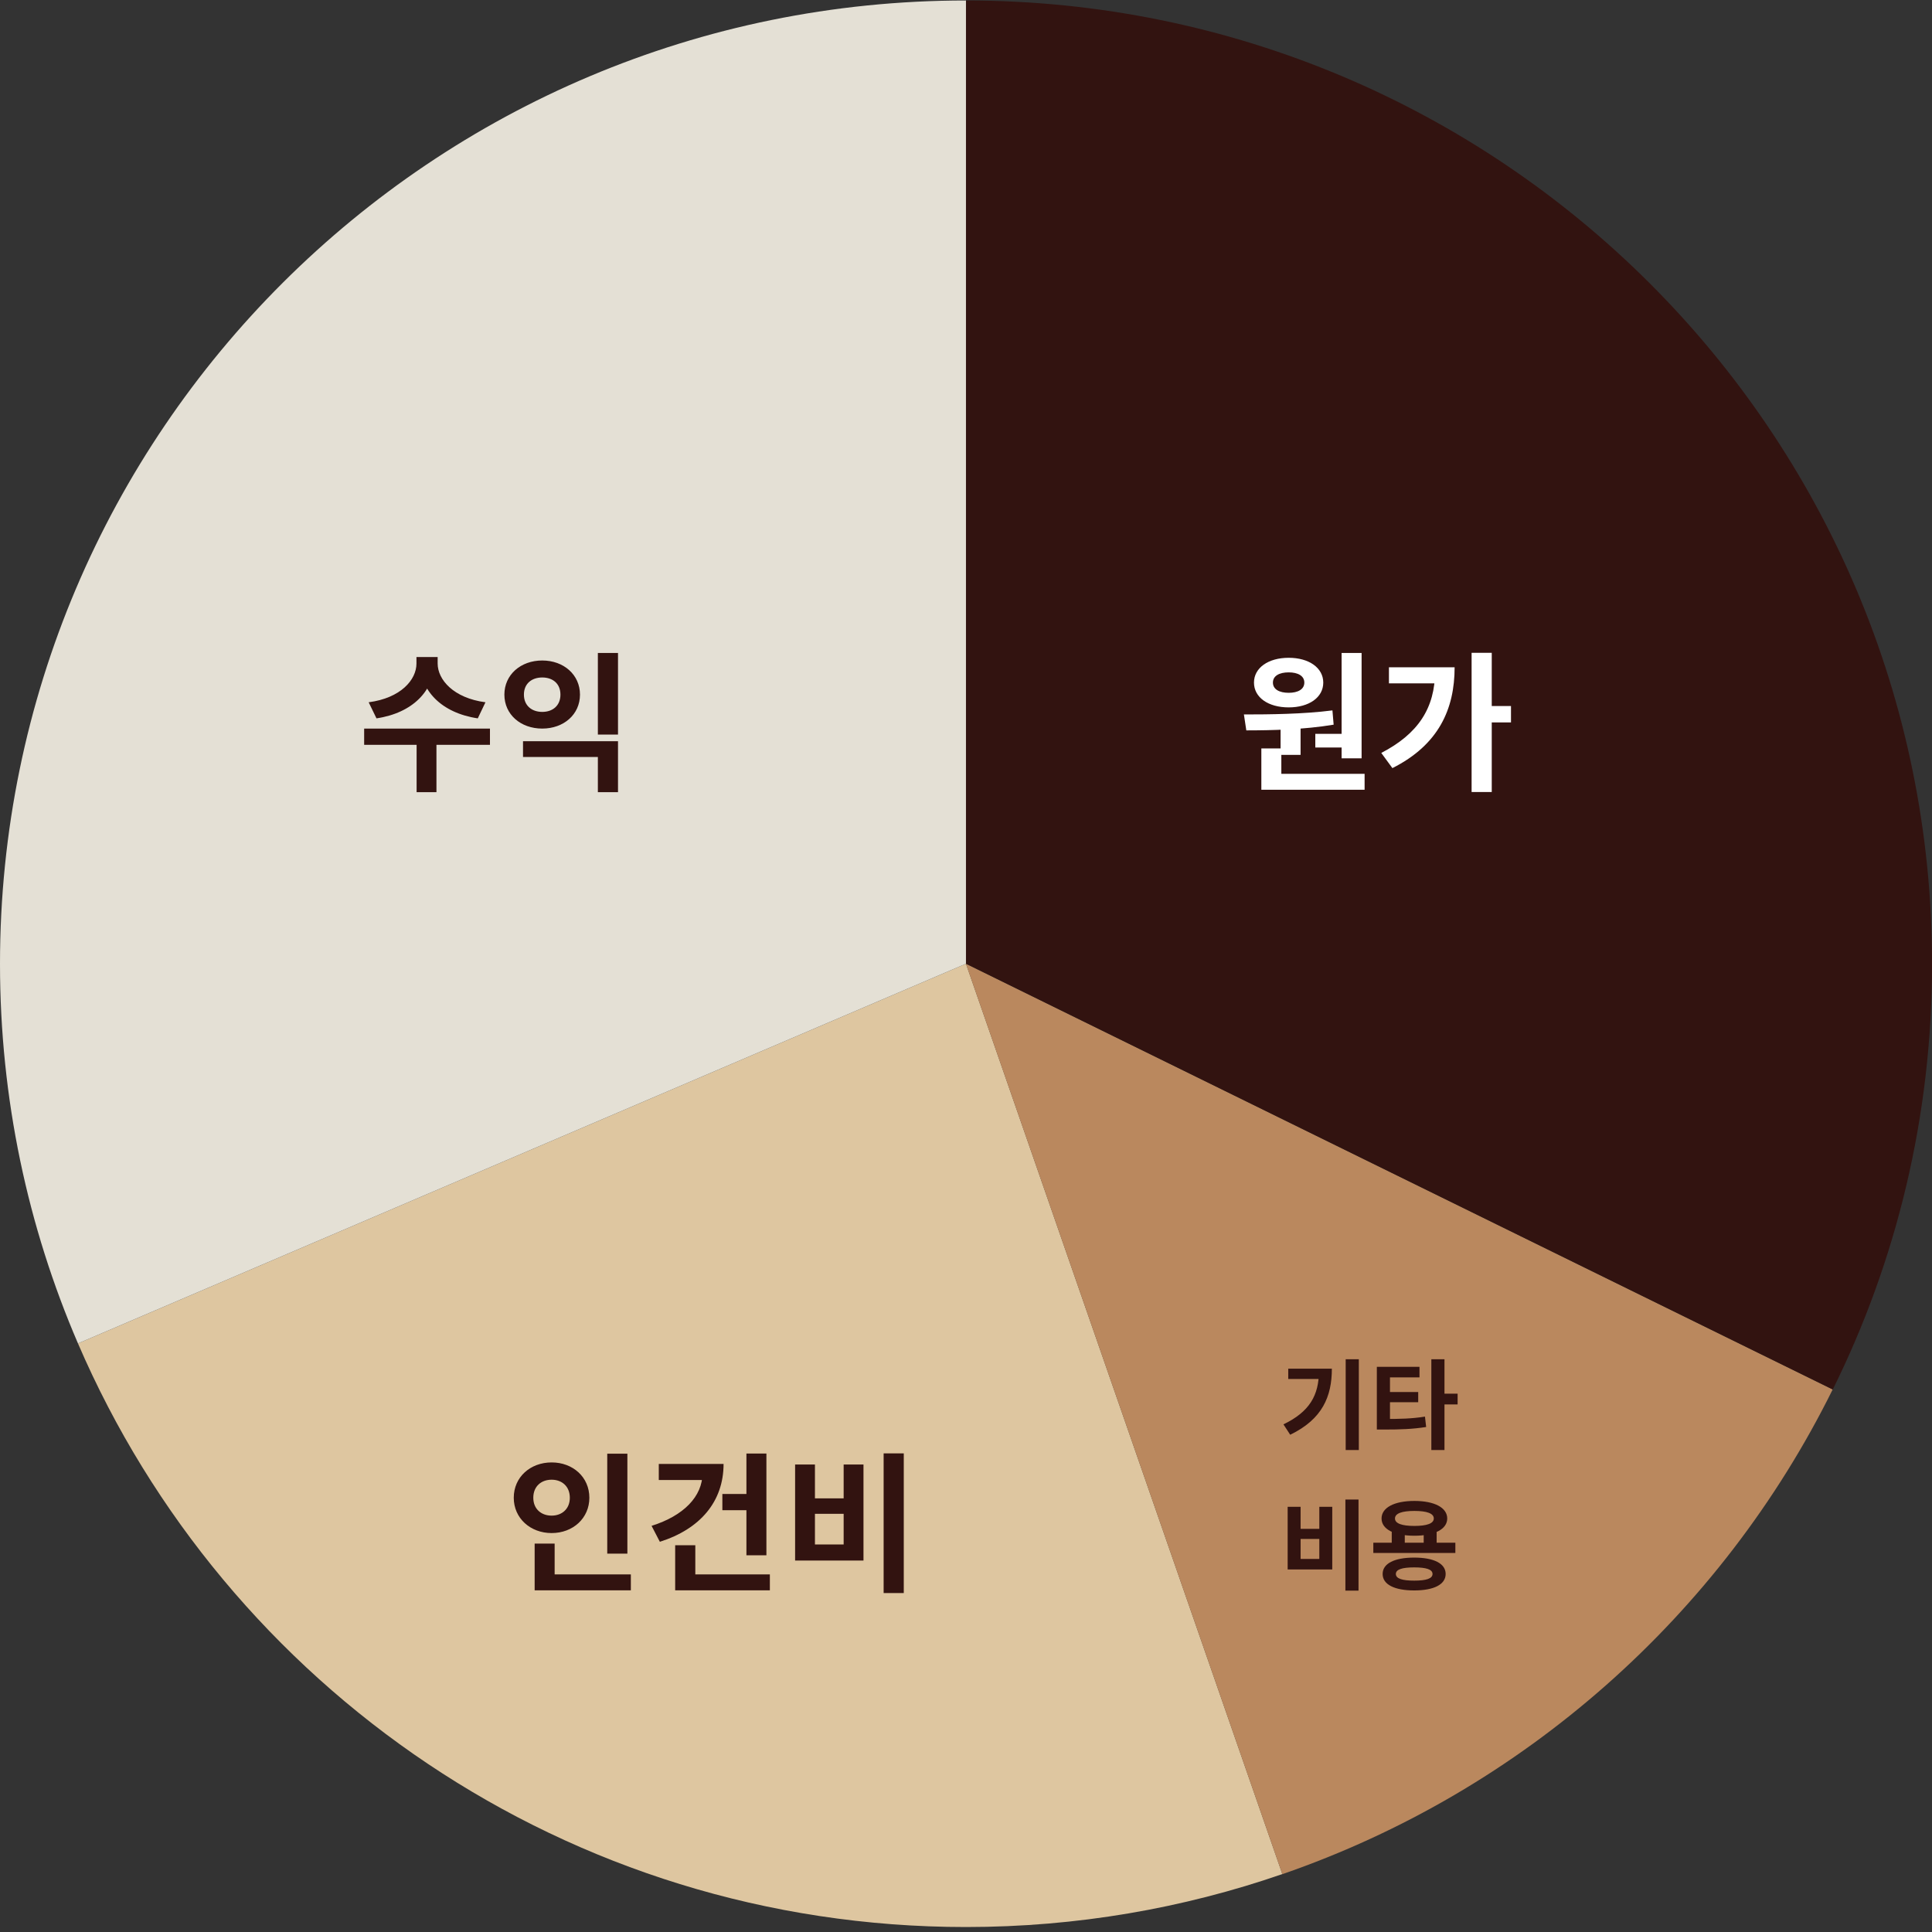 <svg width="354" height="354" viewBox="0 0 354 354" fill="none" xmlns="http://www.w3.org/2000/svg">
<rect x="0" y="0" width="354" height="354" fill="#333333" stroke="none"/>
<g clip-path="url(#clip0_376_158)">
<path d="M14.287 246.157C41.365 309.049 104.016 353.089 176.994 353.089C197.299 353.089 216.803 349.665 234.967 343.389L176.994 176.583L14.287 246.157Z" fill="#DEC6A0"/>
<path d="M176.994 0.089C79.236 0.089 0 79.113 0 176.595C0 201.294 5.097 224.811 14.287 246.157L176.994 176.583V0.089Z" fill="#E4E0D5"/>
<path d="M234.967 343.401C279.132 328.14 315.339 295.948 335.8 254.593L176.982 176.583L234.955 343.389L234.967 343.401Z" fill="#BA885E"/>
<path d="M177.006 0.089V176.583L335.824 254.593C347.467 231.075 354.012 204.599 354.012 176.595C354 79.113 274.752 0.089 177.006 0.089Z" fill="#321310"/>
<path d="M234.641 132.727H238.304V138.317H234.641V132.727ZM245.822 119.645H249.485V138.951H245.822V119.645ZM231.116 141.787H250.036V144.707H231.116V141.787ZM231.116 137.133H234.779V142.559H231.116V137.133ZM228.362 133.828L227.921 130.909C232.576 130.909 238.8 130.854 244.142 130.166L244.363 132.782C238.937 133.691 232.961 133.828 228.362 133.828ZM241.003 134.462H246.621V136.968H241.003V134.462ZM236.128 120.527C239.846 120.527 242.462 122.372 242.462 125.071C242.462 127.797 239.846 129.615 236.128 129.615C232.383 129.615 229.767 127.797 229.767 125.071C229.767 122.372 232.383 120.527 236.128 120.527ZM236.128 123.198C234.421 123.198 233.237 123.831 233.237 125.071C233.237 126.31 234.421 126.943 236.128 126.943C237.808 126.943 238.992 126.31 238.992 125.071C238.992 123.831 237.808 123.198 236.128 123.198ZM269.642 119.618H273.333V145.12H269.642V119.618ZM272.369 129.367H276.858V132.369H272.369V129.367ZM262.95 122.262H266.53C266.53 129.918 263.611 136.472 255.129 140.741L253.091 137.959C259.783 134.489 262.95 129.808 262.95 122.895V122.262ZM254.495 122.262H264.823V125.208H254.495V122.262Z" fill="white"/>
<path d="M76.308 120.389H79.531V121.573C79.531 126.475 75.675 130.634 68.983 131.625L67.551 128.678C73.417 127.907 76.308 124.575 76.308 121.573V120.389ZM76.997 120.389H80.191V121.573C80.191 124.547 83.111 127.907 88.949 128.678L87.545 131.625C80.852 130.634 76.997 126.475 76.997 121.573V120.389ZM76.336 135.811H79.971V145.147H76.336V135.811ZM66.724 133.498H89.775V136.472H66.724V133.498ZM95.832 135.811H113.237V145.147H109.547V138.703H95.832V135.811ZM109.547 119.645H113.237V134.6H109.547V119.645ZM99.357 121.022C103.295 121.022 106.27 123.639 106.27 127.274C106.27 130.909 103.295 133.498 99.357 133.498C95.391 133.498 92.417 130.909 92.417 127.274C92.417 123.639 95.391 121.022 99.357 121.022ZM99.357 124.134C97.429 124.134 95.997 125.263 95.997 127.274C95.997 129.284 97.429 130.441 99.357 130.441C101.285 130.441 102.689 129.284 102.689 127.274C102.689 125.263 101.285 124.134 99.357 124.134Z" fill="#321310"/>
<path d="M111.266 266.361H114.956V284.676H111.266V266.361ZM97.964 288.476H115.59V291.395H97.964V288.476ZM97.964 282.83H101.627V289.66H97.964V282.83ZM101.076 267.959C104.987 267.959 107.989 270.658 107.989 274.431C107.989 278.176 104.987 280.903 101.076 280.903C97.165 280.903 94.136 278.176 94.136 274.431C94.136 270.658 97.165 267.959 101.076 267.959ZM101.076 271.126C99.176 271.126 97.716 272.338 97.716 274.431C97.716 276.496 99.176 277.708 101.076 277.708C102.949 277.708 104.409 276.496 104.409 274.431C104.409 272.338 102.949 271.126 101.076 271.126ZM136.766 266.334H140.429V284.978H136.766V266.334ZM132.359 273.742H137.289V276.716H132.359V273.742ZM128.724 268.234H132.58C132.58 275.119 128.311 280.159 120.903 282.5L119.388 279.581C125.254 277.735 128.724 274.21 128.724 269.887V268.234ZM120.71 268.234H131.065V271.181H120.71V268.234ZM123.712 288.476H141.062V291.395H123.712V288.476ZM123.712 283.133H127.402V290.156H123.712V283.133ZM161.908 266.306H165.598V291.891H161.908V266.306ZM145.687 268.344H149.322V274.541H154.582V268.344H158.217V285.942H145.687V268.344ZM149.322 277.377V282.996H154.582V277.377H149.322Z" fill="#321310"/>
<path d="M246.569 249.058H248.976V265.689H246.569V249.058ZM241.666 250.782H244.037C244.037 255.865 242.313 260.032 236.404 262.887L235.165 260.984C239.942 258.685 241.666 255.667 241.666 251.213V250.782ZM236.045 250.782H242.798V252.668H236.045V250.782ZM252.279 259.996H253.68C256.482 259.996 258.619 259.96 261.098 259.565L261.313 261.469C258.799 261.864 256.536 261.935 253.68 261.935H252.279V259.996ZM252.279 250.441H260.092V252.381H254.686V260.624H252.279V250.441ZM254.111 255.057H259.858V256.925H254.111V255.057ZM262.265 249.058H264.672V265.689H262.265V249.058ZM264.133 255.362H267.078V257.338H264.133V255.362Z" fill="#321310"/>
<path d="M246.516 274.765H248.922V291.45H246.516V274.765ZM235.937 276.094H238.308V280.135H241.738V276.094H244.109V287.57H235.937V276.094ZM238.308 281.985V285.649H241.738V281.985H238.308ZM255.009 280.351H257.398V283.404H255.009V280.351ZM260.864 280.351H263.235V283.404H260.864V280.351ZM251.633 282.667H266.665V284.553H251.633V282.667ZM259.122 285.397C262.714 285.397 264.887 286.475 264.887 288.397C264.887 290.336 262.714 291.414 259.122 291.414C255.512 291.414 253.339 290.336 253.339 288.397C253.339 286.475 255.512 285.397 259.122 285.397ZM259.122 287.193C256.895 287.193 255.764 287.57 255.764 288.397C255.764 289.241 256.895 289.618 259.122 289.618C261.349 289.618 262.481 289.241 262.481 288.397C262.481 287.57 261.349 287.193 259.122 287.193ZM259.158 275.016C262.822 275.016 265.175 276.238 265.175 278.231C265.175 280.207 262.822 281.392 259.158 281.392C255.476 281.392 253.141 280.207 253.141 278.231C253.141 276.238 255.476 275.016 259.158 275.016ZM259.158 276.848C256.877 276.848 255.602 277.297 255.602 278.231C255.602 279.147 256.877 279.596 259.158 279.596C261.439 279.596 262.714 279.147 262.714 278.231C262.714 277.297 261.439 276.848 259.158 276.848Z" fill="#321310"/>
</g>
<defs>
<clipPath id="clip0_376_158">
<rect width="354" height="353" fill="white" transform="translate(0 0.089)"/>
</clipPath>
</defs>
</svg>
